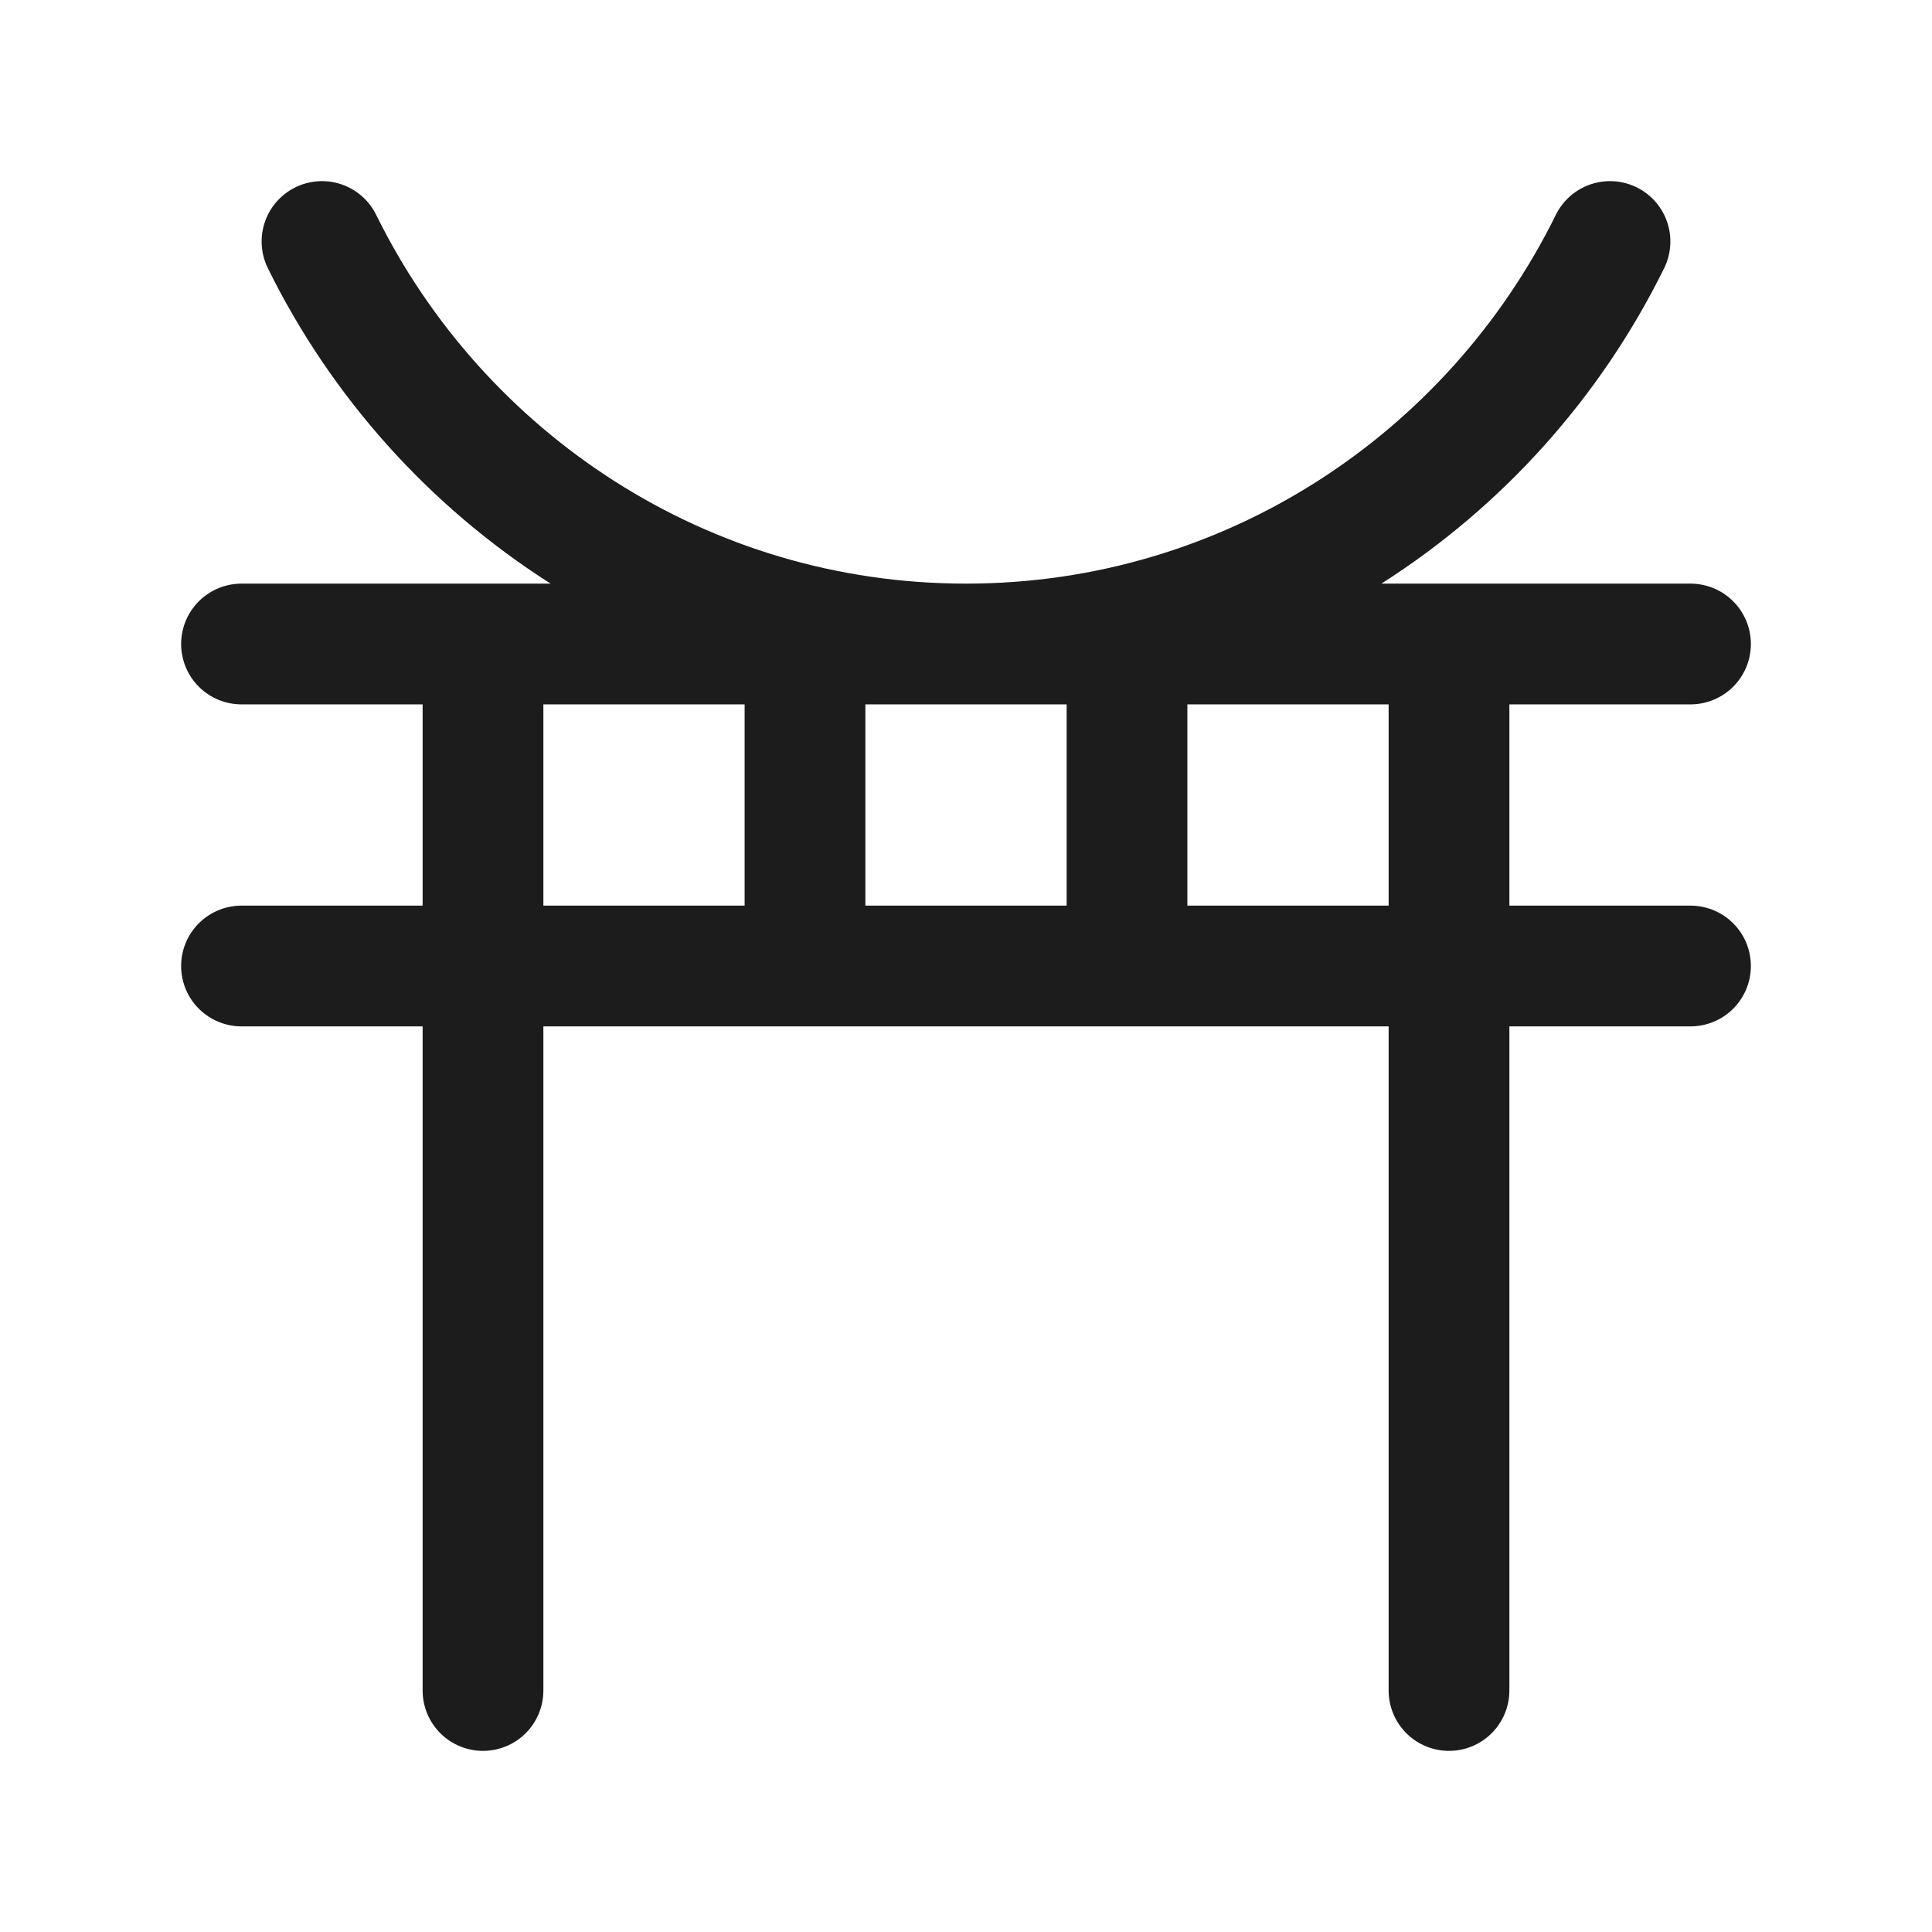 <svg xmlns="http://www.w3.org/2000/svg" width="24" height="24" fill="none" viewBox="0 0 24 24">
  <path stroke="#1B1C1B" stroke-linecap="round" stroke-linejoin="round" stroke-width="1.5" d="M6 8v13M18 8v13M3 8h18M3 12h18M10 8v4m4-4v4m6-9c-1.46 2.963-4.495 5-8 5S5.46 5.963 4 3"/>
</svg>
